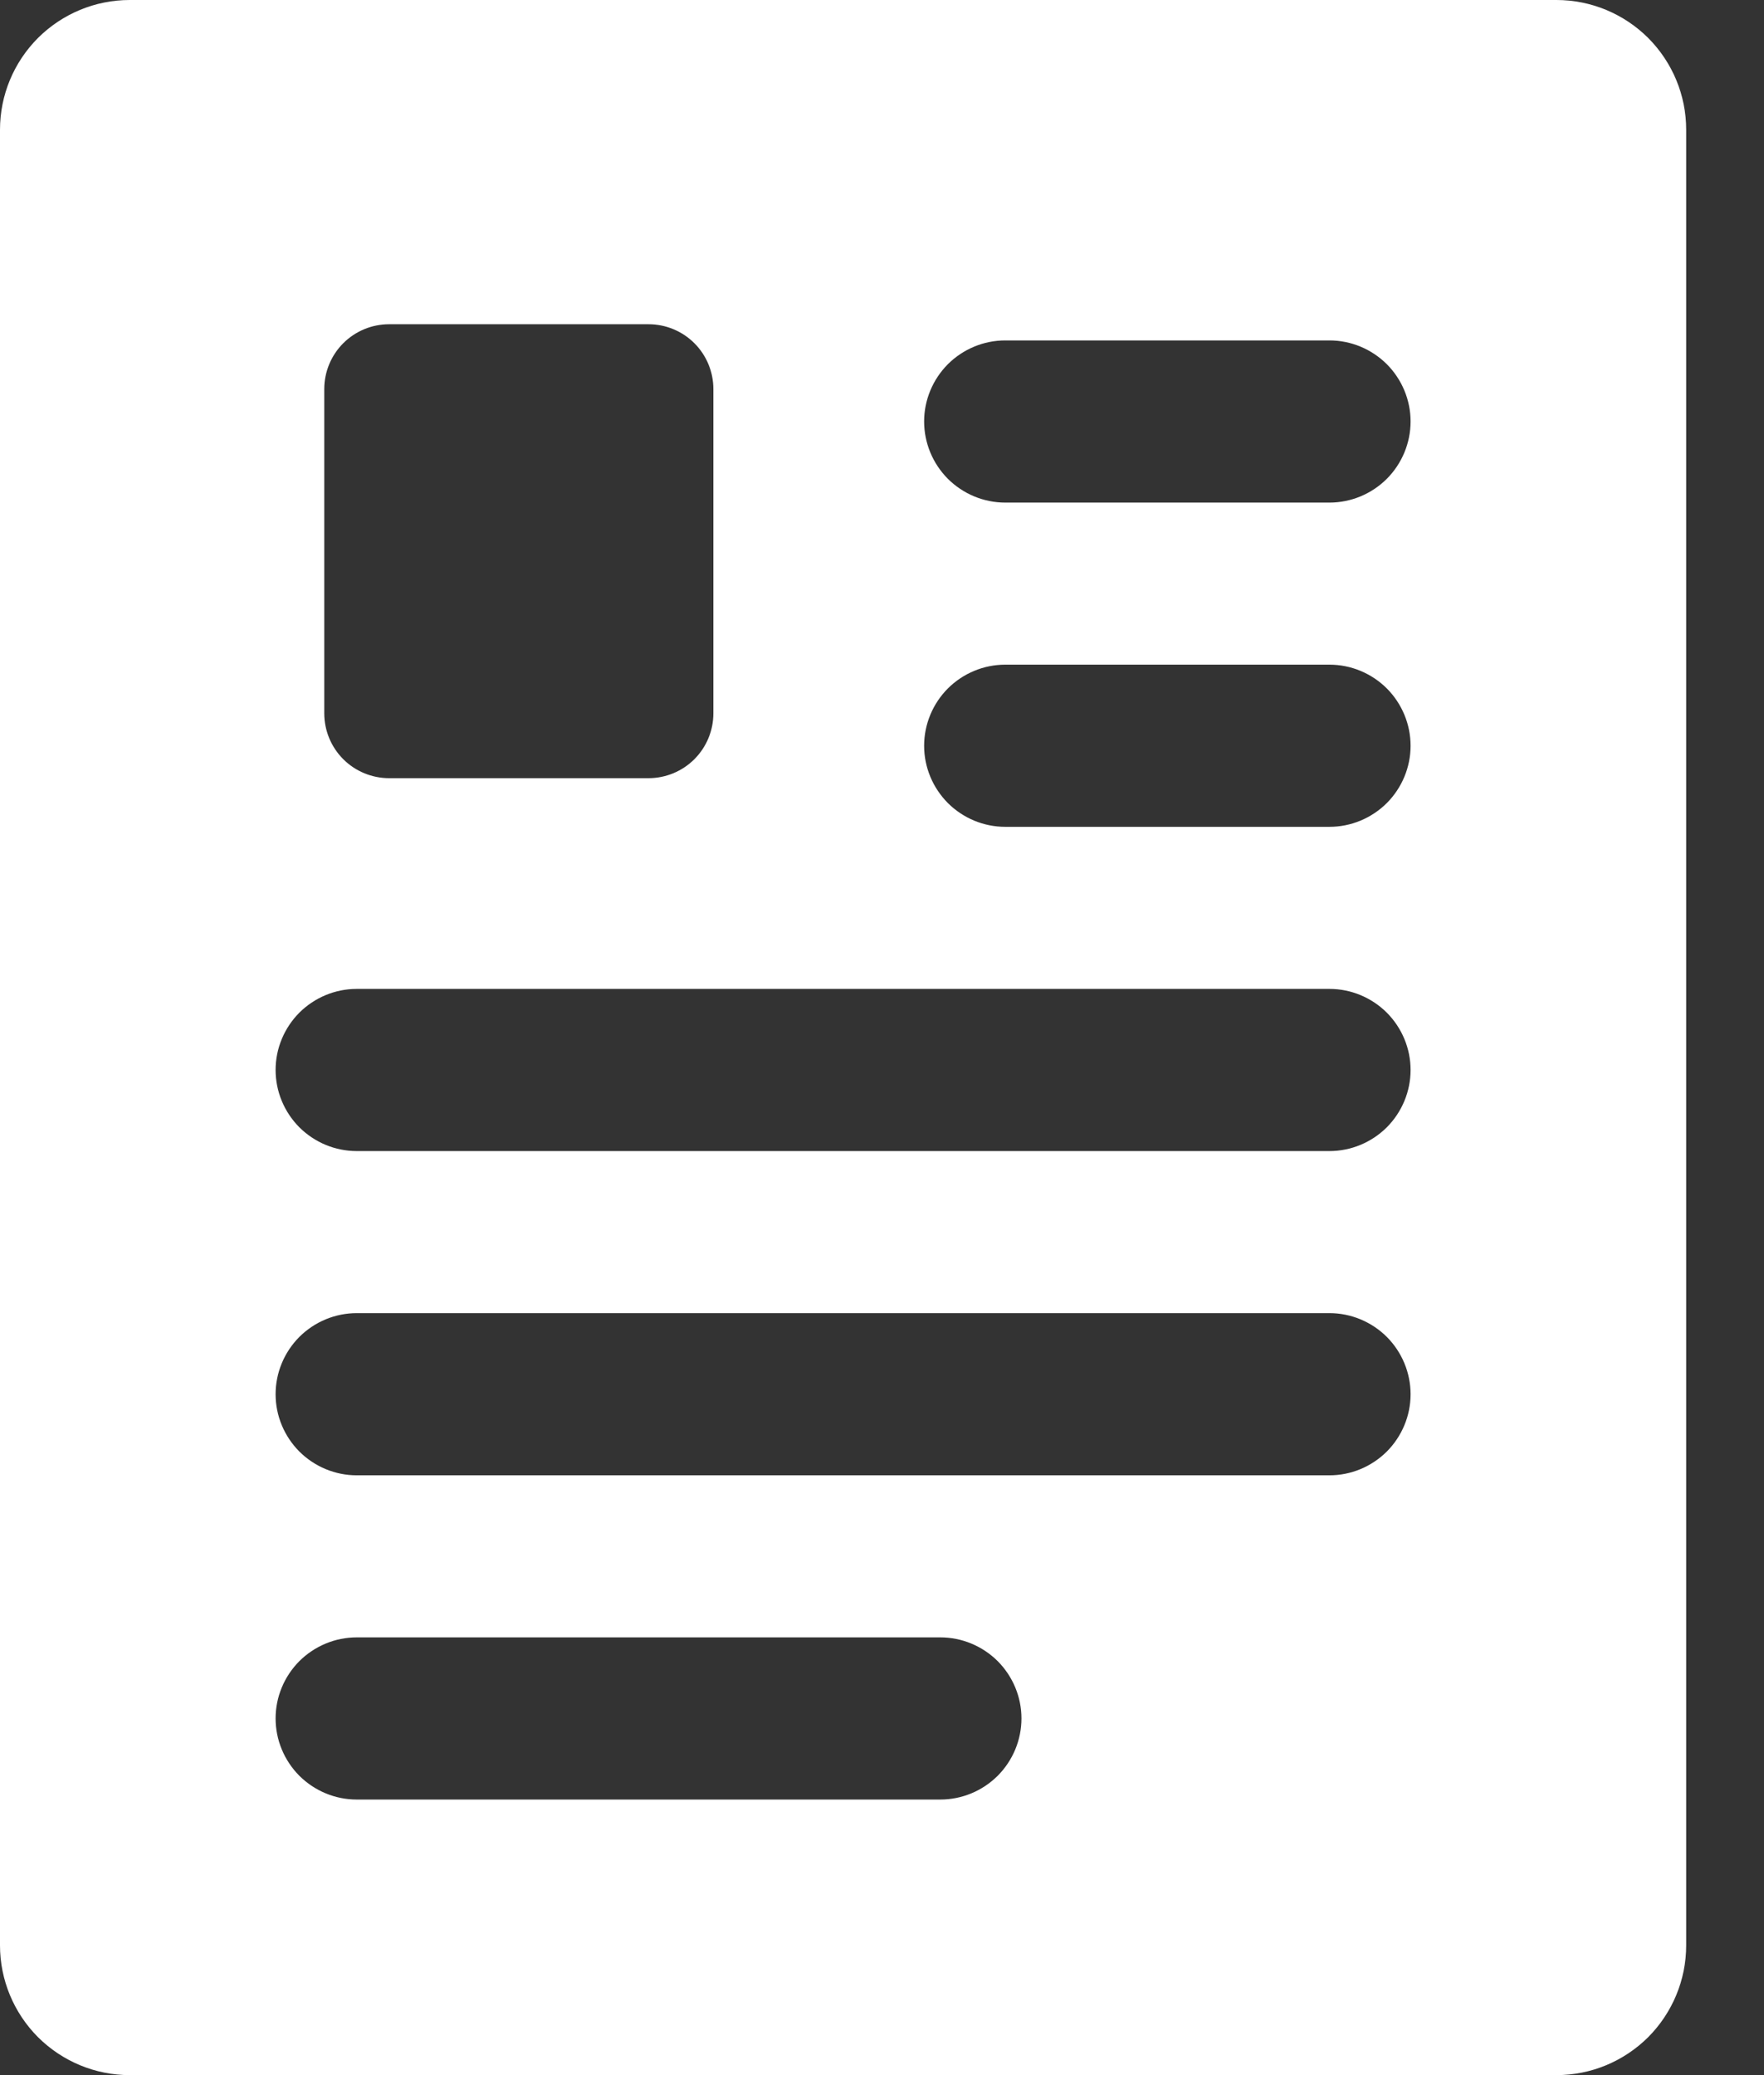 <svg width="17" height="20" viewBox="0 0 17 20" fill="none" xmlns="http://www.w3.org/2000/svg">
<rect x="0" y="0" width="17" height="20" fill="#333333" stroke="none"/>
<g clip-path="url(#clip0_82_4003)">
<path d="M15 0H1.25C0.918 0 0.601 0.132 0.366 0.366C0.132 0.601 0 0.918 0 1.25L0 18.75C0 19.081 0.132 19.399 0.366 19.634C0.601 19.868 0.918 20 1.25 20H15C15.332 20 15.649 19.868 15.884 19.634C16.118 19.399 16.25 19.081 16.25 18.75V1.25C16.25 0.918 16.118 0.601 15.884 0.366C15.649 0.132 15.332 0 15 0V0ZM3.125 3.75C3.125 3.584 3.191 3.425 3.308 3.308C3.425 3.191 3.584 3.125 3.75 3.125H6.25C6.416 3.125 6.575 3.191 6.692 3.308C6.809 3.425 6.875 3.584 6.875 3.75V6.875C6.875 7.041 6.809 7.2 6.692 7.317C6.575 7.434 6.416 7.5 6.25 7.5H3.75C3.584 7.5 3.425 7.434 3.308 7.317C3.191 7.2 3.125 7.041 3.125 6.875V3.75ZM9.062 17.344H3.438C3.23 17.344 3.032 17.261 2.885 17.115C2.739 16.968 2.656 16.77 2.656 16.562C2.656 16.355 2.739 16.157 2.885 16.01C3.032 15.864 3.23 15.781 3.438 15.781H9.062C9.27 15.781 9.468 15.864 9.615 16.01C9.761 16.157 9.844 16.355 9.844 16.562C9.844 16.77 9.761 16.968 9.615 17.115C9.468 17.261 9.27 17.344 9.062 17.344ZM12.812 14.219H3.438C3.23 14.219 3.032 14.136 2.885 13.99C2.739 13.843 2.656 13.645 2.656 13.438C2.656 13.23 2.739 13.032 2.885 12.885C3.032 12.739 3.23 12.656 3.438 12.656H12.812C13.02 12.656 13.218 12.739 13.365 12.885C13.511 13.032 13.594 13.23 13.594 13.438C13.594 13.645 13.511 13.843 13.365 13.99C13.218 14.136 13.02 14.219 12.812 14.219ZM12.812 11.094H3.438C3.23 11.094 3.032 11.011 2.885 10.865C2.739 10.718 2.656 10.52 2.656 10.312C2.656 10.105 2.739 9.907 2.885 9.76C3.032 9.614 3.23 9.531 3.438 9.531H12.812C13.02 9.531 13.218 9.614 13.365 9.76C13.511 9.907 13.594 10.105 13.594 10.312C13.594 10.52 13.511 10.718 13.365 10.865C13.218 11.011 13.02 11.094 12.812 11.094ZM12.812 7.969H9.688C9.48 7.969 9.282 7.886 9.135 7.74C8.989 7.593 8.906 7.395 8.906 7.188C8.906 6.98 8.989 6.782 9.135 6.635C9.282 6.489 9.48 6.406 9.688 6.406H12.812C13.02 6.406 13.218 6.489 13.365 6.635C13.511 6.782 13.594 6.98 13.594 7.188C13.594 7.395 13.511 7.593 13.365 7.74C13.218 7.886 13.02 7.969 12.812 7.969ZM12.812 4.844H9.688C9.48 4.844 9.282 4.761 9.135 4.615C8.989 4.468 8.906 4.27 8.906 4.062C8.906 3.855 8.989 3.657 9.135 3.51C9.282 3.364 9.48 3.281 9.688 3.281H12.812C13.02 3.281 13.218 3.364 13.365 3.51C13.511 3.657 13.594 3.855 13.594 4.062C13.594 4.27 13.511 4.468 13.365 4.615C13.218 4.761 13.02 4.844 12.812 4.844Z" fill="white"/>
</g>
<defs>
<clipPath id="clip0_82_4003">
<rect width="16.25" height="20" fill="white"/>
</clipPath>
</defs>
</svg>
